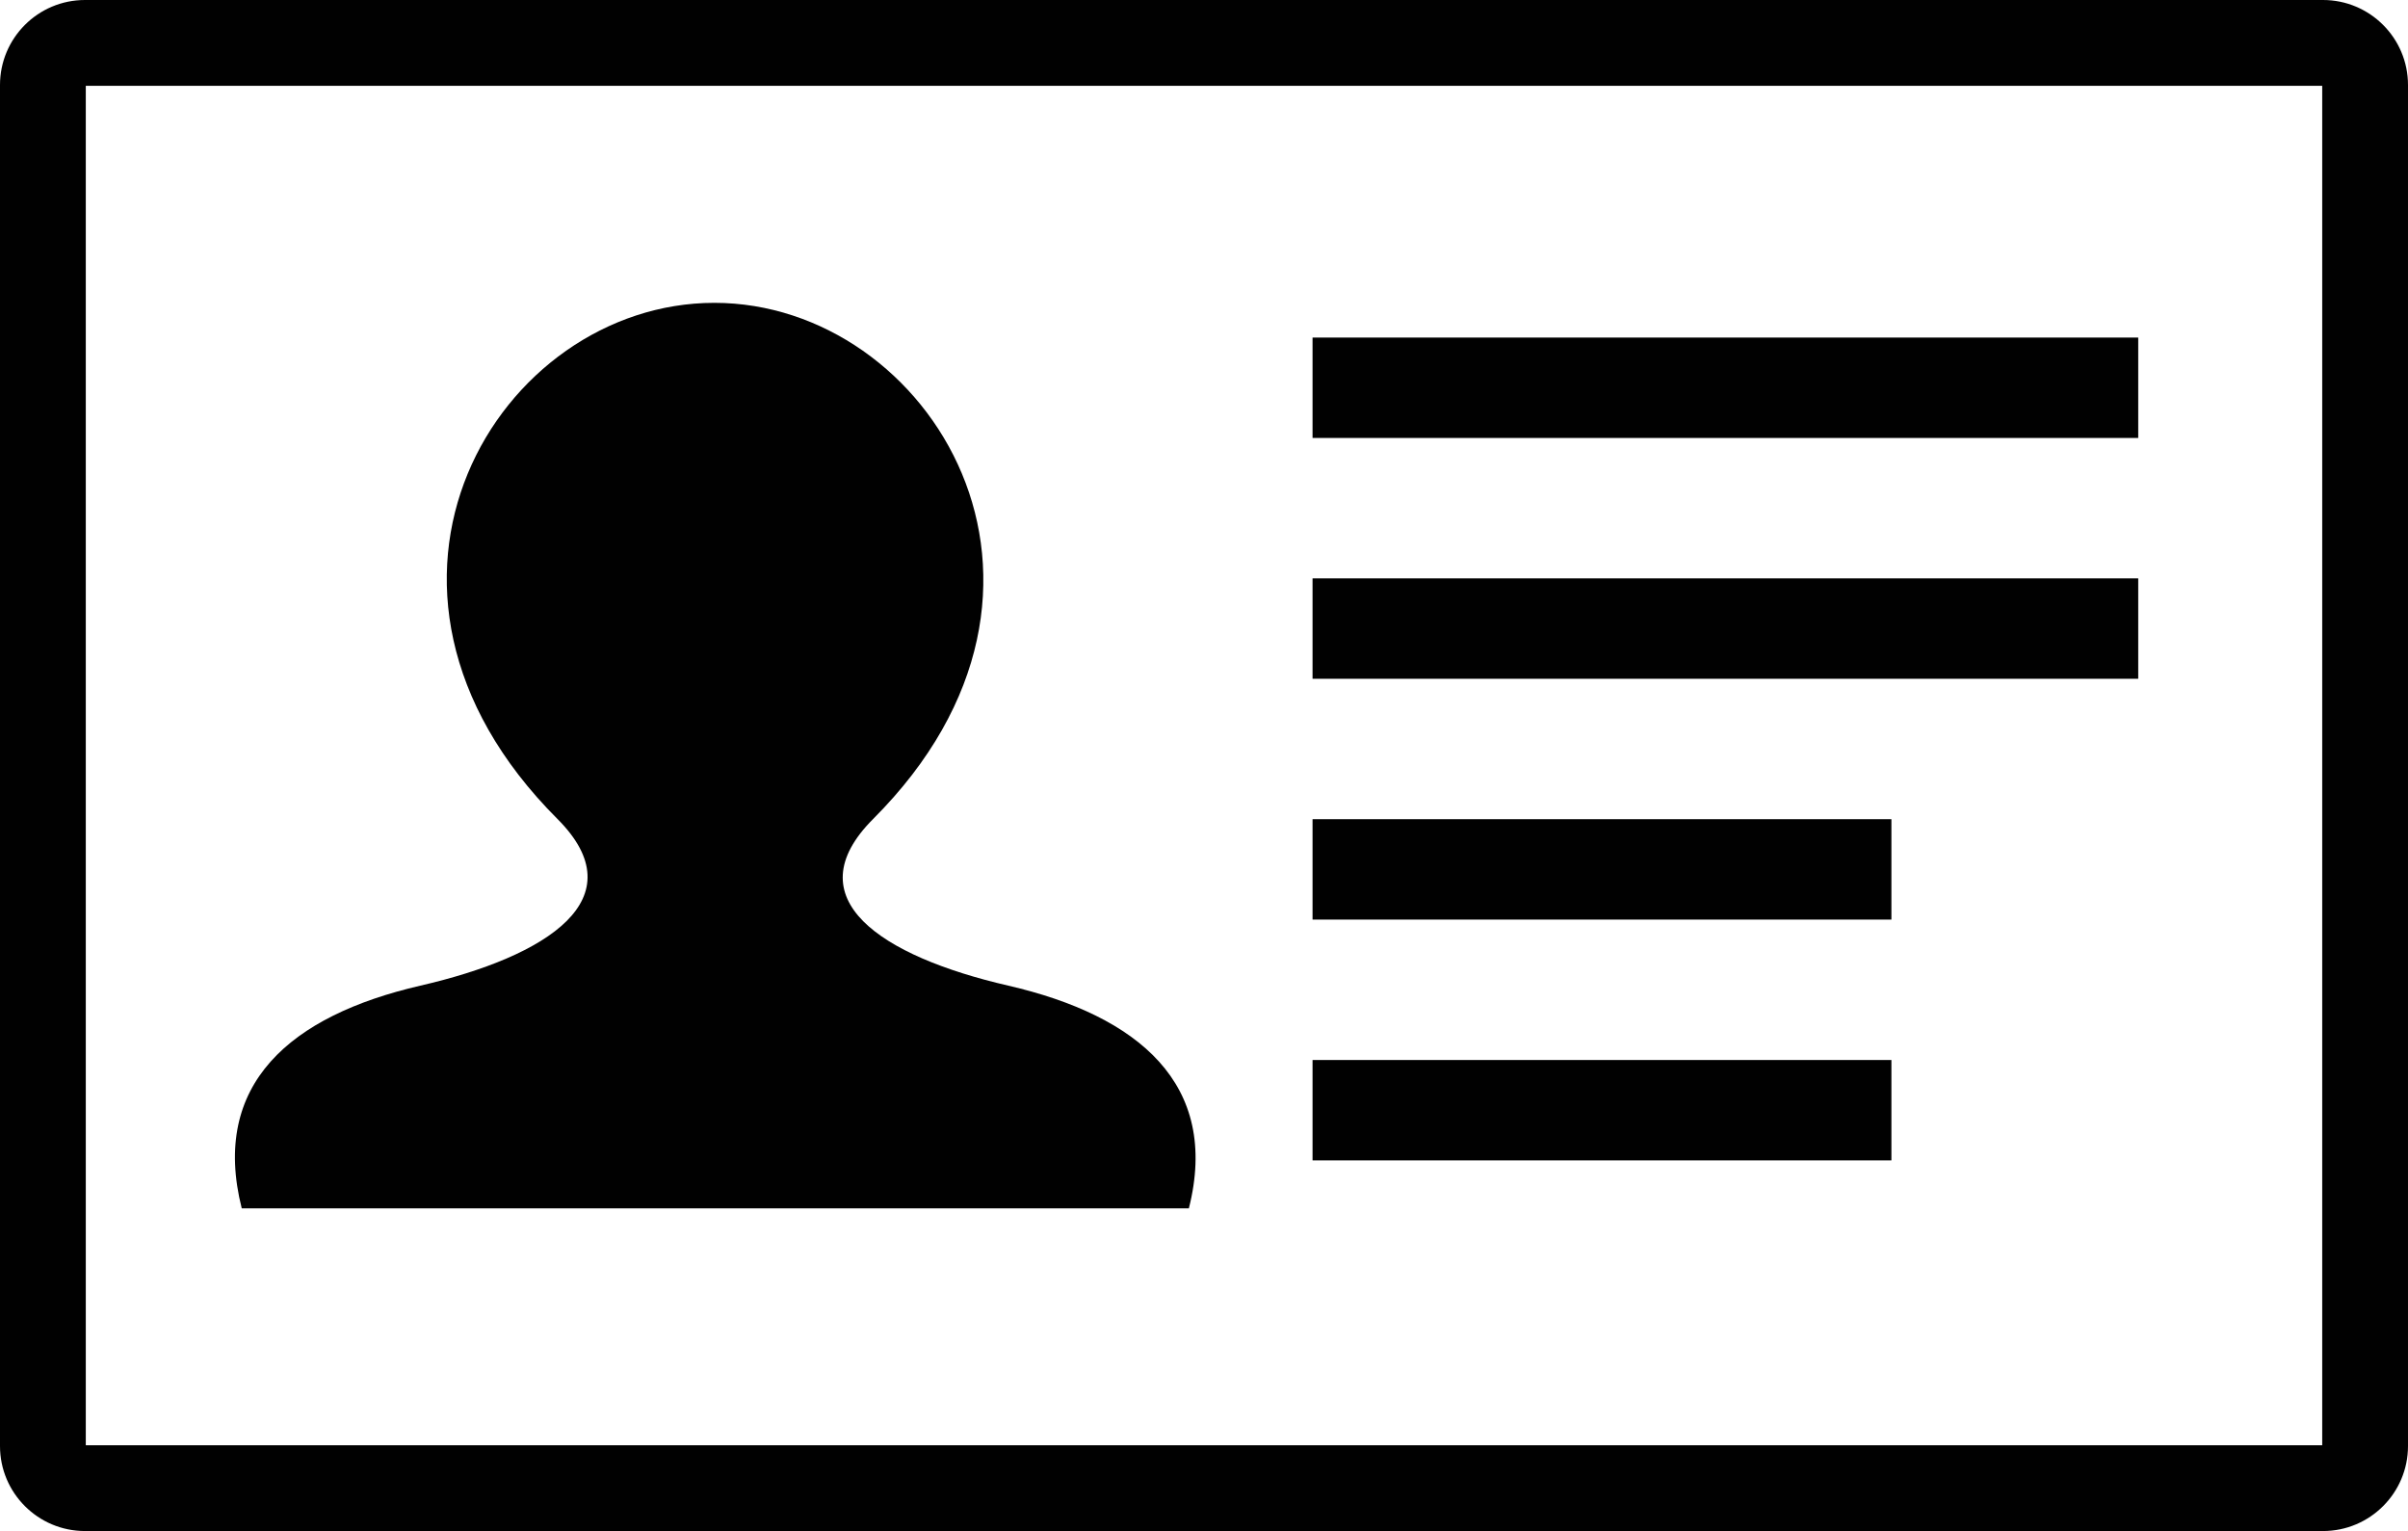 <?xml version="1.0" encoding="utf-8"?>
<!-- Generator: Adobe Illustrator 16.0.4, SVG Export Plug-In . SVG Version: 6.00 Build 0)  -->
<!DOCTYPE svg PUBLIC "-//W3C//DTD SVG 1.1//EN" "http://www.w3.org/Graphics/SVG/1.1/DTD/svg11.dtd">
<svg version="1.1" id="Layer_1" xmlns="http://www.w3.org/2000/svg" xmlns:xlink="http://www.w3.org/1999/xlink" x="0px" y="0px"
	 width="469.869px" height="298.656px" viewBox="0 0 469.869 298.656" enable-background="new 0 0 469.869 298.656"
	 xml:space="preserve">
<g>
	<path fill="#010101" d="M453.281,0H16.583C7.427,0,0,7.427,0,16.583v265.496c0,9.15,7.427,16.577,16.583,16.577h436.698
		c9.156,0,16.588-7.427,16.588-16.582V16.583C469.869,7.427,462.438,0,453.281,0z M453.13,281.917H16.74V16.734h436.39V281.917z"/>
	<path fill="#010101" d="M231.98,235.717c6.133-24.237-9.884-37.605-35.237-43.451c-24.805-5.708-41.896-16.976-26.366-32.513
		c45.408-45.415,11.102-100.68-30.986-100.68s-76.024,55.272-30.617,100.68c15.538,15.537-1.93,26.805-26.743,32.513
		c-25.346,5.846-40.986,19.214-34.86,43.451H231.98z"/>
	<rect x="256.115" y="159.797" fill="#010101" width="112.953" height="19.584"/>
	<rect x="256.115" y="206.773" fill="#010101" width="112.953" height="19.584"/>
	<rect x="256.115" y="112.823" fill="#010101" width="161.114" height="19.583"/>
	<rect x="256.115" y="65.848" fill="#010101" width="161.114" height="19.584"/>
</g>
</svg>
